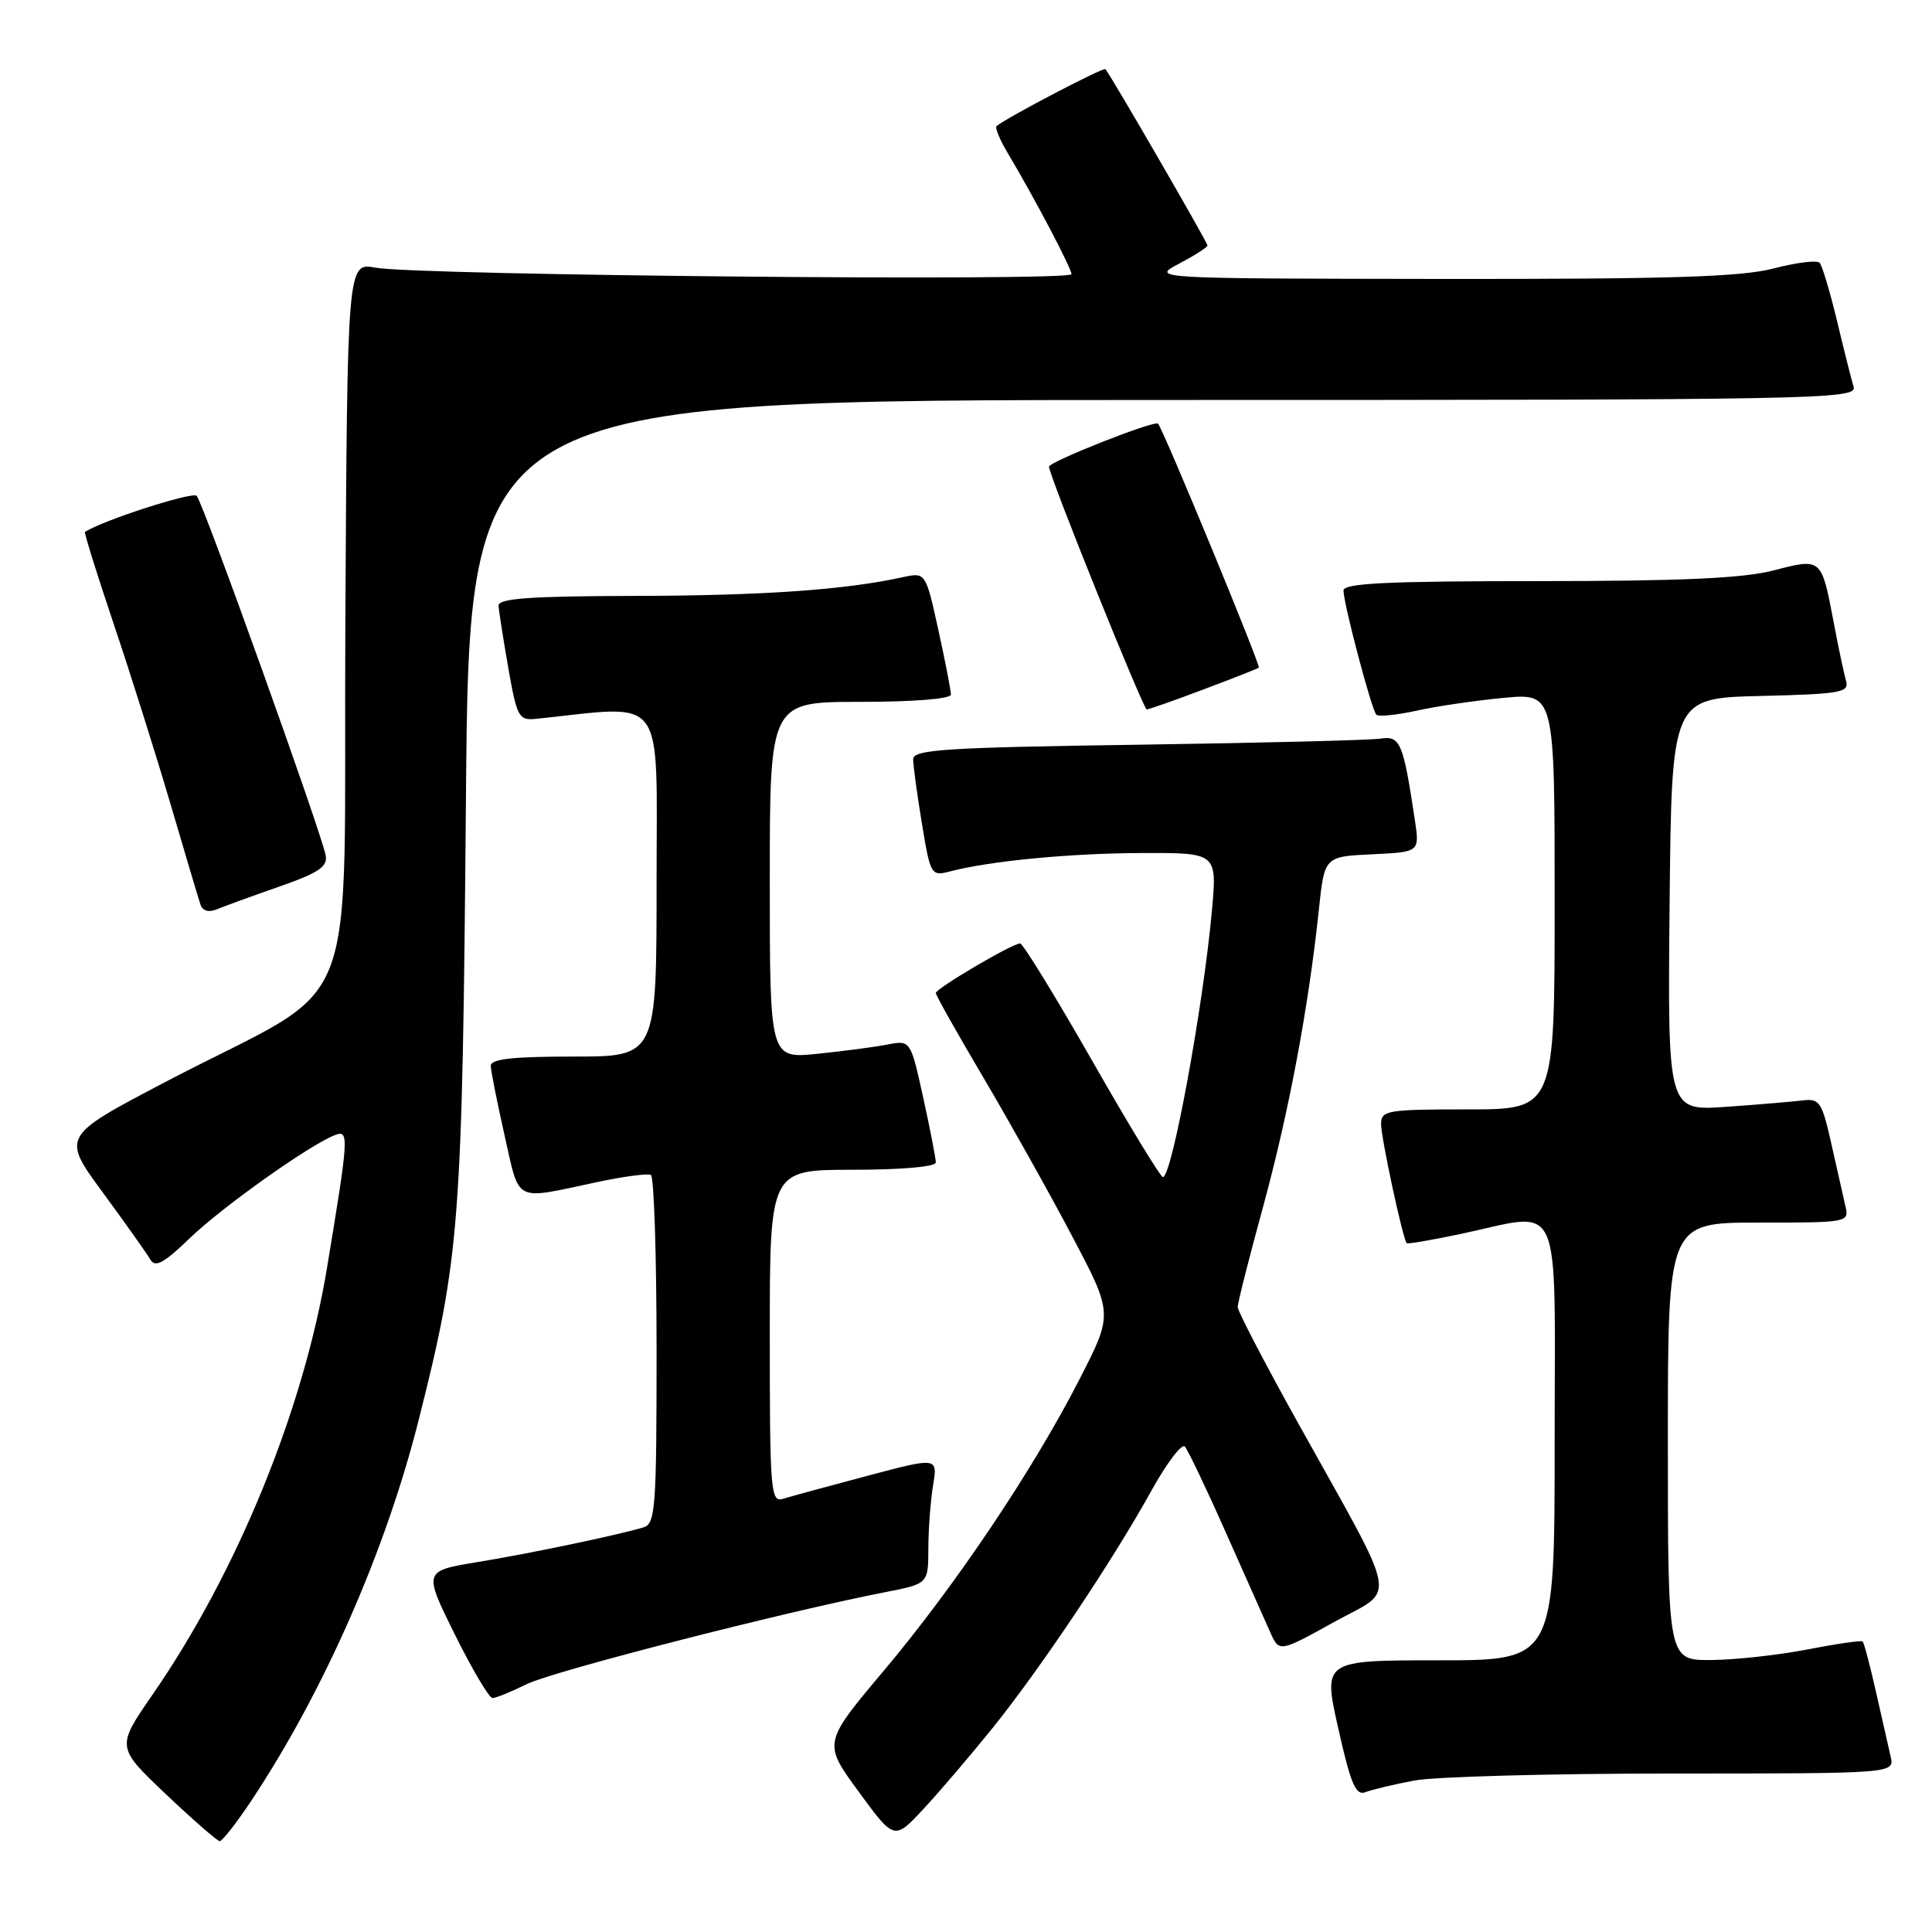 <?xml version="1.0" encoding="UTF-8" standalone="no"?>
<!DOCTYPE svg PUBLIC "-//W3C//DTD SVG 1.1//EN" "http://www.w3.org/Graphics/SVG/1.1/DTD/svg11.dtd" >
<svg xmlns="http://www.w3.org/2000/svg" xmlns:xlink="http://www.w3.org/1999/xlink" version="1.1" viewBox="0 0 256 256">
 <g >
 <path fill="currentColor"
d=" M 33.29 238.62 C 42.90 224.15 51.11 205.47 55.47 188.18 C 60.96 166.41 61.26 162.39 61.74 105.75 C 62.18 53.00 62.18 53.00 154.16 53.00 C 241.29 53.00 246.11 52.91 245.61 51.25 C 245.32 50.29 244.33 46.35 243.41 42.50 C 242.48 38.65 241.45 35.19 241.11 34.82 C 240.78 34.45 238.04 34.78 235.03 35.57 C 230.73 36.69 221.33 36.99 191.03 36.96 C 152.50 36.91 152.50 36.91 156.25 34.93 C 158.31 33.84 160.00 32.76 160.00 32.53 C 160.00 32.12 147.09 9.81 146.47 9.16 C 146.21 8.88 133.53 15.51 132.05 16.70 C 131.81 16.90 132.47 18.51 133.53 20.28 C 137.08 26.24 141.95 35.49 141.98 36.33 C 142.00 37.30 55.32 36.49 49.76 35.47 C 46.02 34.78 46.02 34.78 45.76 82.57 C 45.46 137.20 48.53 129.41 21.83 143.41 C 8.16 150.58 8.16 150.58 13.64 158.04 C 16.65 162.14 19.48 166.13 19.93 166.91 C 20.57 168.00 21.73 167.37 25.13 164.08 C 29.41 159.95 41.02 151.70 44.37 150.41 C 46.28 149.68 46.23 150.49 43.33 168.00 C 40.22 186.81 31.41 208.36 20.21 224.55 C 15.41 231.50 15.41 231.50 21.95 237.71 C 25.55 241.12 28.77 243.93 29.11 243.96 C 29.44 243.98 31.32 241.58 33.29 238.62 Z  M 131.50 229.00 C 137.86 221.10 147.36 206.91 152.48 197.68 C 154.55 193.92 156.59 191.22 157.00 191.68 C 157.40 192.13 159.84 197.22 162.40 203.00 C 164.97 208.78 167.62 214.73 168.29 216.23 C 169.50 218.96 169.50 218.96 176.75 214.94 C 185.14 210.30 185.66 213.10 171.88 188.34 C 167.55 180.55 164.00 173.73 164.00 173.19 C 164.00 172.64 165.52 166.64 167.38 159.85 C 170.77 147.42 173.40 133.45 174.76 120.50 C 175.50 113.50 175.50 113.50 181.80 113.20 C 188.11 112.90 188.11 112.90 187.48 108.68 C 185.93 98.38 185.55 97.47 182.94 97.87 C 181.60 98.08 167.11 98.44 150.75 98.68 C 125.14 99.05 121.00 99.32 121.00 100.61 C 121.00 101.44 121.52 105.27 122.16 109.13 C 123.29 115.99 123.37 116.12 125.91 115.46 C 131.26 114.07 141.82 113.06 151.39 113.03 C 161.28 113.00 161.28 113.00 160.58 120.73 C 159.42 133.44 155.27 156.03 154.09 155.97 C 153.77 155.96 149.52 148.98 144.67 140.47 C 139.81 131.96 135.53 125.00 135.17 125.01 C 134.12 125.02 124.00 130.98 124.00 131.58 C 124.00 131.88 126.84 136.93 130.32 142.81 C 133.79 148.69 139.08 158.13 142.06 163.79 C 147.49 174.08 147.49 174.08 143.06 182.72 C 136.90 194.76 126.65 210.02 117.13 221.35 C 109.05 230.95 109.05 230.95 113.78 237.41 C 118.50 243.86 118.50 243.86 122.38 239.68 C 124.52 237.38 128.62 232.57 131.50 229.00 Z  M 187.39 235.93 C 190.07 235.42 205.50 235.00 221.66 235.00 C 251.04 235.00 251.04 235.00 250.52 232.75 C 250.23 231.51 249.36 227.64 248.57 224.15 C 247.78 220.65 246.99 217.66 246.81 217.50 C 246.64 217.34 243.35 217.81 239.50 218.56 C 235.65 219.31 229.91 219.94 226.75 219.96 C 221.00 220.00 221.00 220.00 221.00 191.00 C 221.00 162.00 221.00 162.00 233.02 162.00 C 244.97 162.00 245.04 161.99 244.51 159.75 C 244.22 158.51 243.39 154.80 242.65 151.50 C 241.43 146.05 241.09 145.53 238.90 145.81 C 237.58 145.97 233.01 146.36 228.73 146.66 C 220.97 147.21 220.97 147.21 221.23 119.86 C 221.50 92.50 221.50 92.50 233.31 92.22 C 243.92 91.96 245.06 91.76 244.61 90.22 C 244.34 89.27 243.59 85.75 242.96 82.39 C 241.34 73.90 241.38 73.93 235.02 75.58 C 231.00 76.63 222.79 77.00 203.78 77.00 C 183.81 77.00 178.00 77.28 178.02 78.25 C 178.04 80.06 181.75 94.08 182.37 94.70 C 182.66 94.99 185.05 94.75 187.70 94.17 C 190.34 93.58 195.54 92.82 199.25 92.47 C 206.00 91.84 206.00 91.84 206.00 119.42 C 206.00 147.00 206.00 147.00 194.50 147.00 C 183.79 147.00 183.00 147.13 183.00 148.94 C 183.00 150.78 185.89 164.23 186.40 164.73 C 186.53 164.86 189.76 164.31 193.57 163.50 C 207.26 160.60 206.00 157.82 206.00 191.00 C 206.00 220.00 206.00 220.00 190.65 220.00 C 175.30 220.00 175.30 220.00 177.33 229.04 C 178.98 236.40 179.65 237.97 180.93 237.47 C 181.79 237.14 184.70 236.44 187.39 235.93 Z  M 69.79 223.16 C 73.21 221.46 103.84 213.60 117.25 210.98 C 123.00 209.86 123.00 209.86 123.01 205.18 C 123.02 202.61 123.30 198.83 123.64 196.79 C 124.25 193.08 124.25 193.08 114.87 195.57 C 109.72 196.94 104.71 198.30 103.75 198.60 C 102.12 199.10 102.00 197.62 102.00 177.07 C 102.00 155.00 102.00 155.00 113.00 155.00 C 119.45 155.00 124.00 154.60 124.00 154.03 C 124.00 153.49 123.25 149.63 122.33 145.44 C 120.65 137.82 120.65 137.82 117.58 138.41 C 115.88 138.74 111.69 139.29 108.25 139.64 C 102.00 140.27 102.00 140.27 102.00 116.64 C 102.00 93.00 102.00 93.00 114.00 93.00 C 121.10 93.00 126.00 92.60 126.00 92.03 C 126.00 91.49 125.25 87.63 124.33 83.44 C 122.65 75.82 122.65 75.82 119.58 76.49 C 111.98 78.16 101.16 78.92 84.25 78.96 C 70.31 78.99 66.01 79.29 66.06 80.25 C 66.10 80.94 66.68 84.65 67.35 88.50 C 68.50 95.06 68.74 95.48 71.04 95.25 C 88.47 93.44 87.00 91.45 87.00 116.87 C 87.00 140.00 87.00 140.00 76.00 140.00 C 67.85 140.00 65.01 140.32 65.03 141.25 C 65.05 141.94 65.88 146.10 66.87 150.50 C 68.90 159.48 67.97 159.01 79.00 156.66 C 82.58 155.89 85.84 155.46 86.25 155.69 C 86.66 155.93 87.00 166.41 87.00 178.99 C 87.00 199.91 86.85 201.91 85.25 202.39 C 81.71 203.44 70.30 205.83 63.30 206.98 C 56.10 208.16 56.10 208.16 60.27 216.58 C 62.57 221.21 64.81 225.00 65.26 225.00 C 65.71 225.00 67.75 224.17 69.79 223.16 Z  M 37.00 117.48 C 42.20 115.67 43.43 114.84 43.16 113.36 C 42.60 110.34 26.91 66.57 26.06 65.70 C 25.50 65.11 13.44 69.01 11.26 70.49 C 11.13 70.57 12.82 76.01 15.03 82.57 C 17.24 89.13 20.64 99.90 22.58 106.50 C 24.52 113.10 26.31 119.11 26.56 119.85 C 26.85 120.71 27.65 120.94 28.76 120.48 C 29.72 120.08 33.42 118.73 37.00 117.48 Z  M 159.48 91.35 C 163.34 89.90 166.64 88.60 166.80 88.47 C 167.09 88.24 154.14 56.89 153.45 56.14 C 153.00 55.65 139.00 61.18 139.00 61.84 C 139.00 63.00 151.49 94.00 151.95 94.00 C 152.23 94.00 155.62 92.81 159.48 91.35 Z "/>
</g>
</svg>
